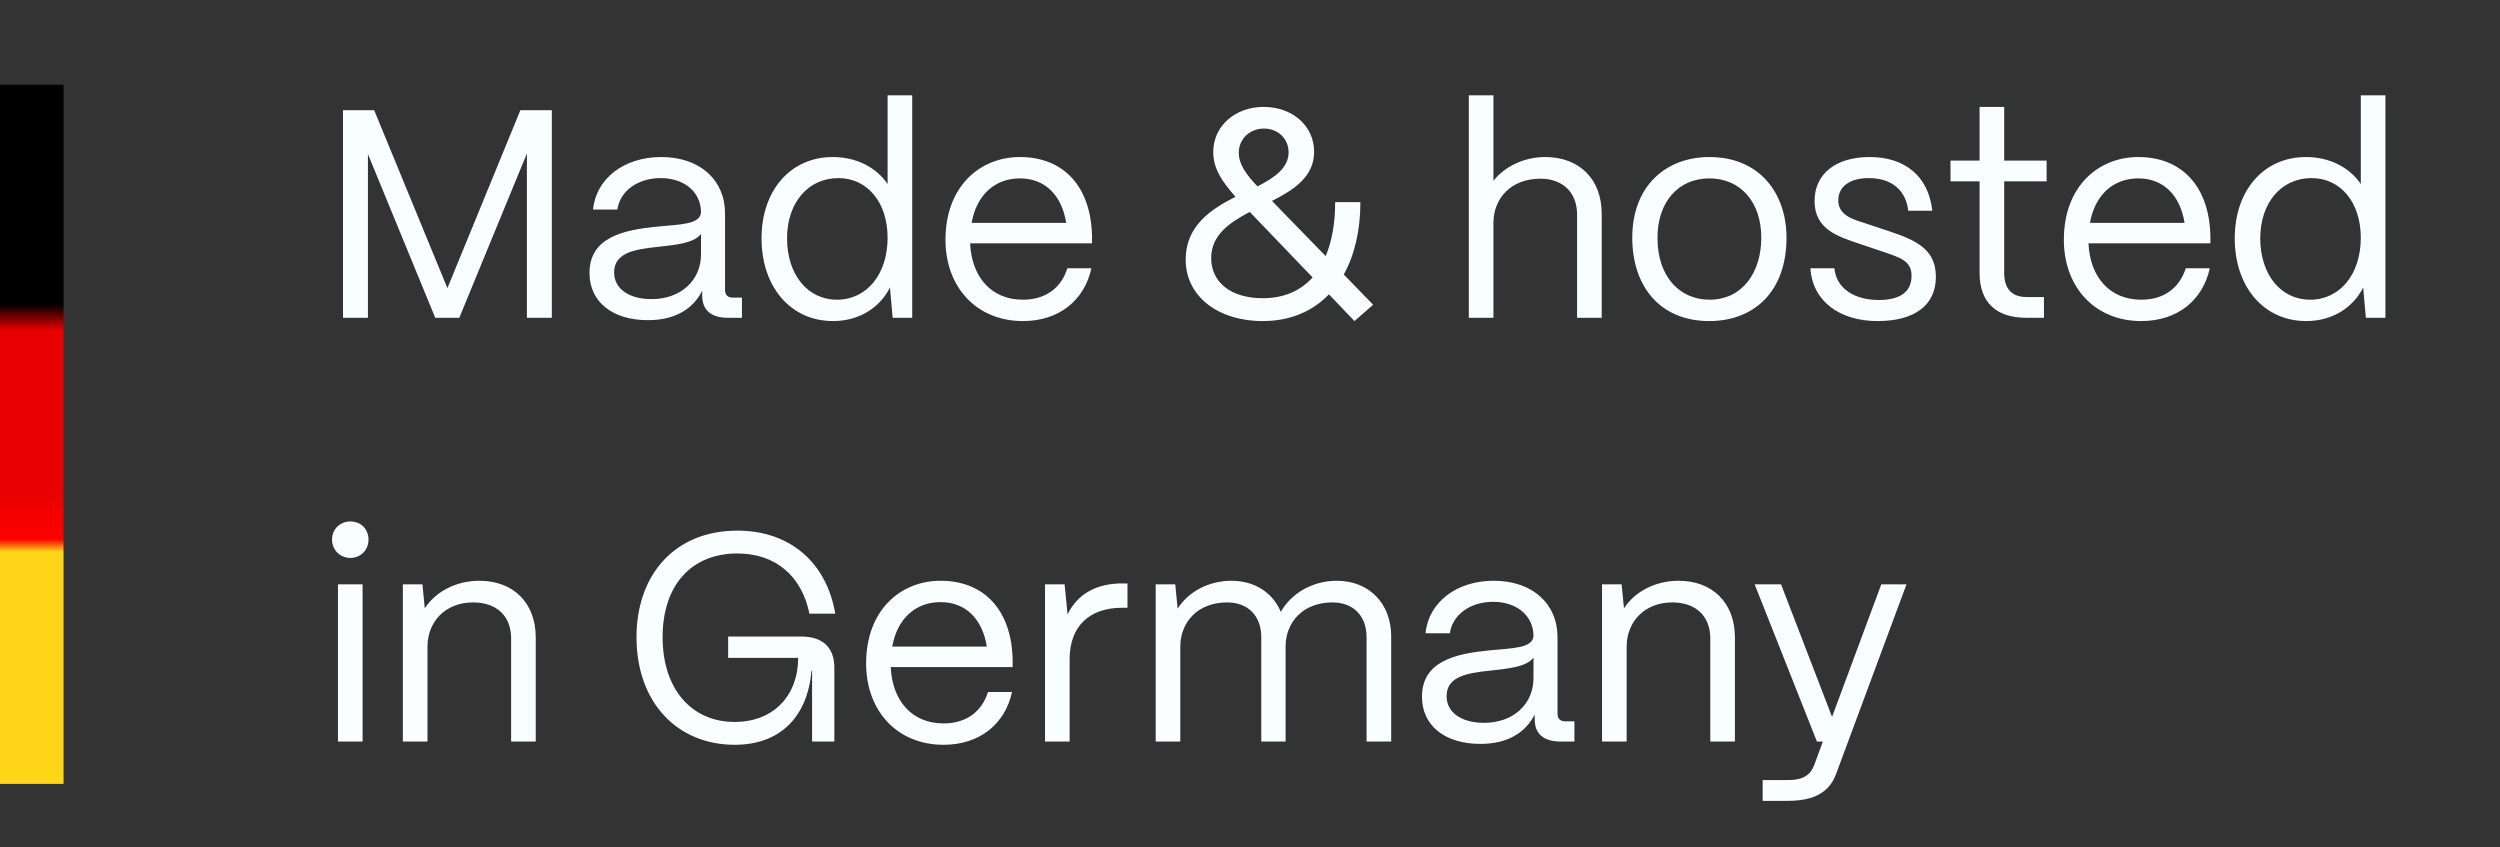 <svg width="118" height="40" viewBox="0 0 118 40" fill="none" xmlns="http://www.w3.org/2000/svg">
<rect x="0" y="0" width="118" height="40" fill="#333333" stroke="none"/>
<path d="M17.366 15H16.19V5.2H17.66L21.118 13.6L24.562 5.2H26.046V15H24.87V7.244L21.678 15H20.544L17.366 7.272V15ZM30.582 15.112C28.902 15.112 27.824 14.244 27.824 12.886C27.824 11.178 29.476 10.856 30.96 10.702C32.094 10.59 33.074 10.604 33.088 10.002C33.074 9.064 32.304 8.406 31.184 8.406C30.106 8.406 29.266 9.008 29.14 9.89H27.992C28.132 8.434 29.448 7.412 31.212 7.412C33.046 7.412 34.222 8.504 34.222 10.072V13.684C34.222 13.922 34.348 14.048 34.6 14.048H35.02V15H34.362C33.564 15 33.144 14.636 33.144 13.95V13.726C32.71 14.58 31.87 15.112 30.582 15.112ZM30.75 14.118C32.136 14.118 33.088 13.236 33.088 12.004V11.038C32.766 11.472 31.94 11.556 31.03 11.654C30.008 11.766 28.986 11.906 28.986 12.858C28.986 13.628 29.686 14.118 30.75 14.118ZM39.319 15.154C37.331 15.154 35.945 13.558 35.945 11.248C35.945 8.98 37.317 7.412 39.305 7.412C40.425 7.412 41.363 7.902 41.895 8.686V4.5H43.057V15H42.133L42.007 13.572C41.517 14.538 40.537 15.154 39.319 15.154ZM39.501 14.146C40.915 14.146 41.895 12.942 41.895 11.22C41.895 9.554 40.943 8.406 39.571 8.406C38.143 8.406 37.149 9.568 37.149 11.248C37.149 12.956 38.115 14.146 39.501 14.146ZM48.281 15.154C46.083 15.154 44.627 13.544 44.627 11.318C44.627 8.784 46.265 7.412 48.141 7.412C50.185 7.412 51.501 8.784 51.543 11.164V11.486H45.789C45.859 13.068 46.783 14.146 48.281 14.146C49.317 14.146 50.073 13.628 50.381 12.662H51.515C51.179 14.188 49.975 15.154 48.281 15.154ZM45.859 10.52H50.325C50.115 9.218 49.331 8.42 48.141 8.42C46.965 8.42 46.097 9.19 45.859 10.52ZM59.604 15.154C57.462 15.154 55.964 13.964 55.964 12.256C55.964 10.674 57.126 9.89 58.316 9.288C57.658 8.546 57.266 7.944 57.266 7.174C57.266 5.956 58.288 5.046 59.646 5.046C61.004 5.046 62.026 5.942 62.026 7.16C62.026 8.336 61.088 8.952 60.038 9.484L62.572 12.088C62.866 11.388 63.02 10.534 63.02 9.54H64.21C64.21 10.898 63.93 12.046 63.426 12.956L64.812 14.384L63.93 15.154L62.726 13.894C61.942 14.706 60.878 15.154 59.604 15.154ZM59.352 8.798C60.178 8.378 60.822 7.916 60.822 7.188C60.822 6.544 60.318 6.068 59.66 6.068C58.988 6.068 58.47 6.558 58.47 7.216C58.47 7.748 58.82 8.238 59.352 8.798ZM59.604 14.076C60.598 14.076 61.382 13.726 61.956 13.096L58.988 10.002C58.008 10.52 57.168 11.108 57.168 12.186C57.168 13.306 58.078 14.076 59.604 14.076ZM70.49 15H69.328V4.5H70.49V8.532C71.022 7.86 71.932 7.412 72.94 7.412C74.536 7.412 75.6 8.448 75.6 10.086V15H74.438V10.128C74.438 9.092 73.766 8.434 72.716 8.434C71.316 8.434 70.504 9.358 70.49 10.492V15ZM80.683 15.154C78.303 15.154 77.043 13.46 77.043 11.22C77.043 8.742 78.667 7.412 80.683 7.412C83.049 7.412 84.323 9.12 84.323 11.22C84.323 13.782 82.769 15.154 80.683 15.154ZM80.683 14.146C82.265 14.146 83.133 12.83 83.133 11.22C83.133 9.554 82.167 8.42 80.683 8.42C79.199 8.42 78.233 9.554 78.233 11.22C78.233 13.124 79.339 14.146 80.683 14.146ZM88.615 15.154C86.851 15.154 85.549 14.23 85.451 12.662H86.585C86.669 13.628 87.551 14.16 88.671 14.16C89.721 14.16 90.225 13.754 90.225 13.012C90.225 12.312 89.679 12.158 88.909 11.892L87.831 11.528C86.739 11.164 85.647 10.828 85.647 9.484C85.647 8.224 86.627 7.412 88.251 7.412C89.889 7.412 91.023 8.294 91.205 9.946H90.071C89.945 8.91 89.217 8.406 88.209 8.406C87.299 8.406 86.767 8.812 86.767 9.456C86.767 10.226 87.579 10.38 88.195 10.59L89.203 10.926C90.561 11.374 91.373 11.836 91.373 13.068C91.373 14.37 90.421 15.154 88.615 15.154ZM96.474 15H95.648C94.206 15 93.436 14.258 93.436 12.886V8.56H92.064V7.58H93.436V5.046H94.598V7.58H96.6V8.56H94.598V12.886C94.598 13.628 94.962 14.02 95.648 14.02H96.474V15ZM101.068 15.154C98.87 15.154 97.414 13.544 97.414 11.318C97.414 8.784 99.052 7.412 100.928 7.412C102.972 7.412 104.288 8.784 104.33 11.164V11.486H98.576C98.646 13.068 99.57 14.146 101.068 14.146C102.104 14.146 102.86 13.628 103.168 12.662H104.302C103.966 14.188 102.762 15.154 101.068 15.154ZM98.646 10.52H103.112C102.902 9.218 102.118 8.42 100.928 8.42C99.752 8.42 98.884 9.19 98.646 10.52ZM108.854 15.154C106.866 15.154 105.48 13.558 105.48 11.248C105.48 8.98 106.852 7.412 108.84 7.412C109.96 7.412 110.898 7.902 111.43 8.686V4.5H112.592V15H111.668L111.542 13.572C111.052 14.538 110.072 15.154 108.854 15.154ZM109.036 14.146C110.45 14.146 111.43 12.942 111.43 11.22C111.43 9.554 110.478 8.406 109.106 8.406C107.678 8.406 106.684 9.568 106.684 11.248C106.684 12.956 107.65 14.146 109.036 14.146ZM16.54 26.334C16.05 26.334 15.672 25.956 15.672 25.466C15.672 24.976 16.05 24.612 16.54 24.612C17.03 24.612 17.394 24.976 17.394 25.466C17.394 25.956 17.03 26.334 16.54 26.334ZM17.114 35H15.952V27.58H17.114V35ZM20.177 35H19.015V27.58H19.939L20.05 28.714C20.555 27.93 21.52 27.412 22.627 27.412C24.223 27.412 25.287 28.448 25.287 30.086V35H24.125V30.128C24.125 29.092 23.453 28.434 22.332 28.434C21.003 28.434 20.191 29.358 20.177 30.492V35ZM34.677 35.154C31.975 35.154 30.043 33.166 30.043 30.072C30.043 27.16 31.821 25.046 34.803 25.046C37.295 25.046 39.017 26.558 39.423 28.966H38.205C37.841 27.174 36.595 26.124 34.803 26.124C32.633 26.124 31.275 27.622 31.275 30.072C31.275 32.55 32.661 34.076 34.677 34.076C36.511 34.076 37.673 32.83 37.673 31.052H34.369V30.044H37.813C38.835 30.044 39.381 30.562 39.381 31.514V35H38.331V31.654H38.303C38.121 33.81 36.847 35.154 34.677 35.154ZM44.535 35.154C42.337 35.154 40.881 33.544 40.881 31.318C40.881 28.784 42.519 27.412 44.395 27.412C46.439 27.412 47.755 28.784 47.797 31.164V31.486H42.043C42.113 33.068 43.037 34.146 44.535 34.146C45.571 34.146 46.327 33.628 46.635 32.662H47.769C47.433 34.188 46.229 35.154 44.535 35.154ZM42.113 30.52H46.579C46.369 29.218 45.585 28.42 44.395 28.42C43.219 28.42 42.351 29.19 42.113 30.52ZM50.487 35H49.325V27.58H50.249L50.389 28.994C50.865 28.042 51.733 27.538 52.965 27.538H53.217V28.686H52.965C51.397 28.686 50.487 29.582 50.487 31.108V35ZM55.71 35H54.548V27.58H55.472L55.584 28.728C56.088 27.93 57.054 27.412 58.118 27.412C59.238 27.412 60.078 27.986 60.456 28.882C60.932 28.014 61.954 27.412 63.088 27.412C64.656 27.412 65.664 28.518 65.664 30.03V35H64.502V30.072C64.502 29.078 63.886 28.434 62.892 28.434C61.506 28.434 60.694 29.358 60.68 30.492V35H59.532V30.072C59.532 29.078 58.916 28.434 57.922 28.434C56.536 28.434 55.724 29.358 55.71 30.492V35ZM69.875 35.112C68.195 35.112 67.117 34.244 67.117 32.886C67.117 31.178 68.769 30.856 70.253 30.702C71.387 30.59 72.367 30.604 72.381 30.002C72.367 29.064 71.597 28.406 70.477 28.406C69.399 28.406 68.559 29.008 68.433 29.89H67.285C67.425 28.434 68.741 27.412 70.505 27.412C72.339 27.412 73.515 28.504 73.515 30.072V33.684C73.515 33.922 73.641 34.048 73.893 34.048H74.313V35H73.655C72.857 35 72.437 34.636 72.437 33.95V33.726C72.003 34.58 71.163 35.112 69.875 35.112ZM70.043 34.118C71.429 34.118 72.381 33.236 72.381 32.004V31.038C72.059 31.472 71.233 31.556 70.323 31.654C69.301 31.766 68.279 31.906 68.279 32.858C68.279 33.628 68.979 34.118 70.043 34.118ZM76.778 35H75.616V27.58H76.54L76.652 28.714C77.156 27.93 78.122 27.412 79.228 27.412C80.824 27.412 81.888 28.448 81.888 30.086V35H80.726V30.128C80.726 29.092 80.054 28.434 78.934 28.434C77.604 28.434 76.792 29.358 76.778 30.492V35ZM84.387 37.8H83.197V36.82H84.387C85.143 36.82 85.465 36.554 85.633 36.106L86.039 35H85.759L82.819 27.58H84.065L86.473 33.838L88.797 27.58H89.987L86.655 36.554C86.347 37.366 85.661 37.8 84.387 37.8Z" fill="#F9FFFF"/>
<rect y="4" width="3" height="33" fill="url(#paint0_linear_149_3907)"/>
<defs>
<linearGradient id="paint0_linear_149_3907" x1="1.5" y1="4" x2="1.5" y2="37" gradientUnits="userSpaceOnUse">
<stop/>
<stop offset="0.314"/>
<stop offset="0.351" stop-color="#E60000"/>
<stop offset="0.578" stop-color="#E60000"/>
<stop offset="0.65" stop-color="#FF0000"/>
<stop offset="0.668" stop-color="#FFD617"/>
<stop offset="1" stop-color="#FFD617"/>
</linearGradient>
</defs>
</svg>
